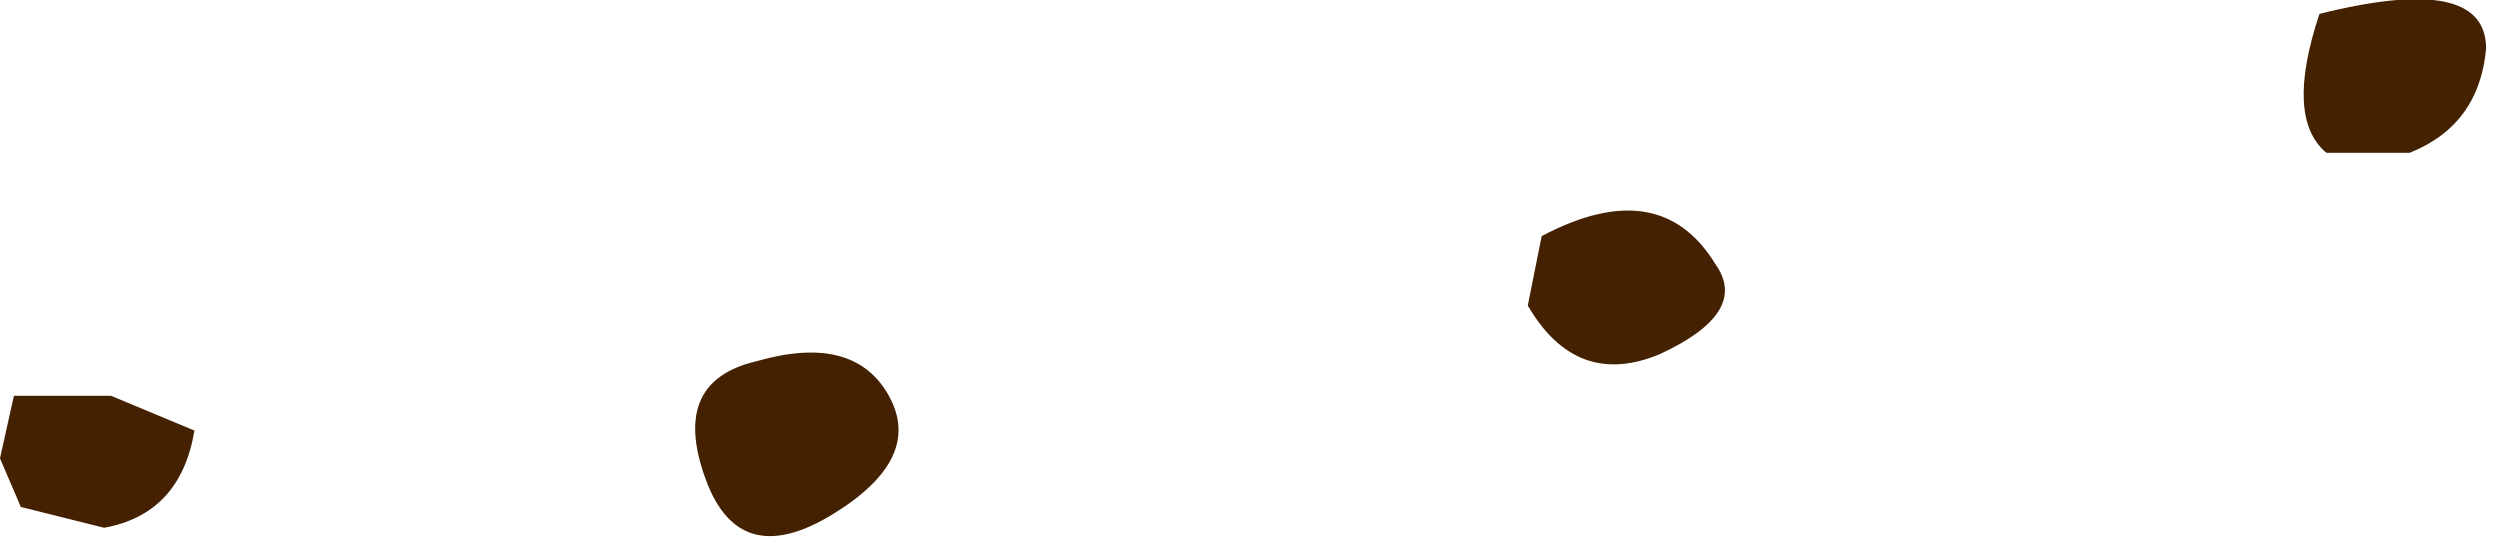 <?xml version="1.0" encoding="utf-8"?>
<svg version="1.1" id="Layer_1"
xmlns="http://www.w3.org/2000/svg"
xmlns:xlink="http://www.w3.org/1999/xlink"
width="18px" height="4px"
xml:space="preserve">
<g id="PathID_3409" transform="matrix(1, 0, 0, 1, 9.15, 7.6)">
<path style="fill:#432101;fill-opacity:1" d="M8.75 -7.25Q8.7 -6.7 8.2 -6.5L7.6 -6.5Q7.3 -6.75 7.55 -7.5Q8.75 -7.8 8.75 -7.25M1.95 -5.9Q2.8 -6.35 3.2 -5.7Q3.45 -5.35 2.8 -5.05Q2.2 -4.8 1.85 -5.4L1.95 -5.9M-9.15 -4.3L-9.05 -4.75L-8.35 -4.75L-7.75 -4.5Q-7.85 -3.9 -8.4 -3.8L-9 -3.95L-9.15 -4.3M-4.05 -4.1Q-4.35 -4.85 -3.7 -5Q-3 -5.2 -2.75 -4.75Q-2.5 -4.3 -3.15 -3.9Q-3.8 -3.5 -4.05 -4.1" />
</g>
</svg>
